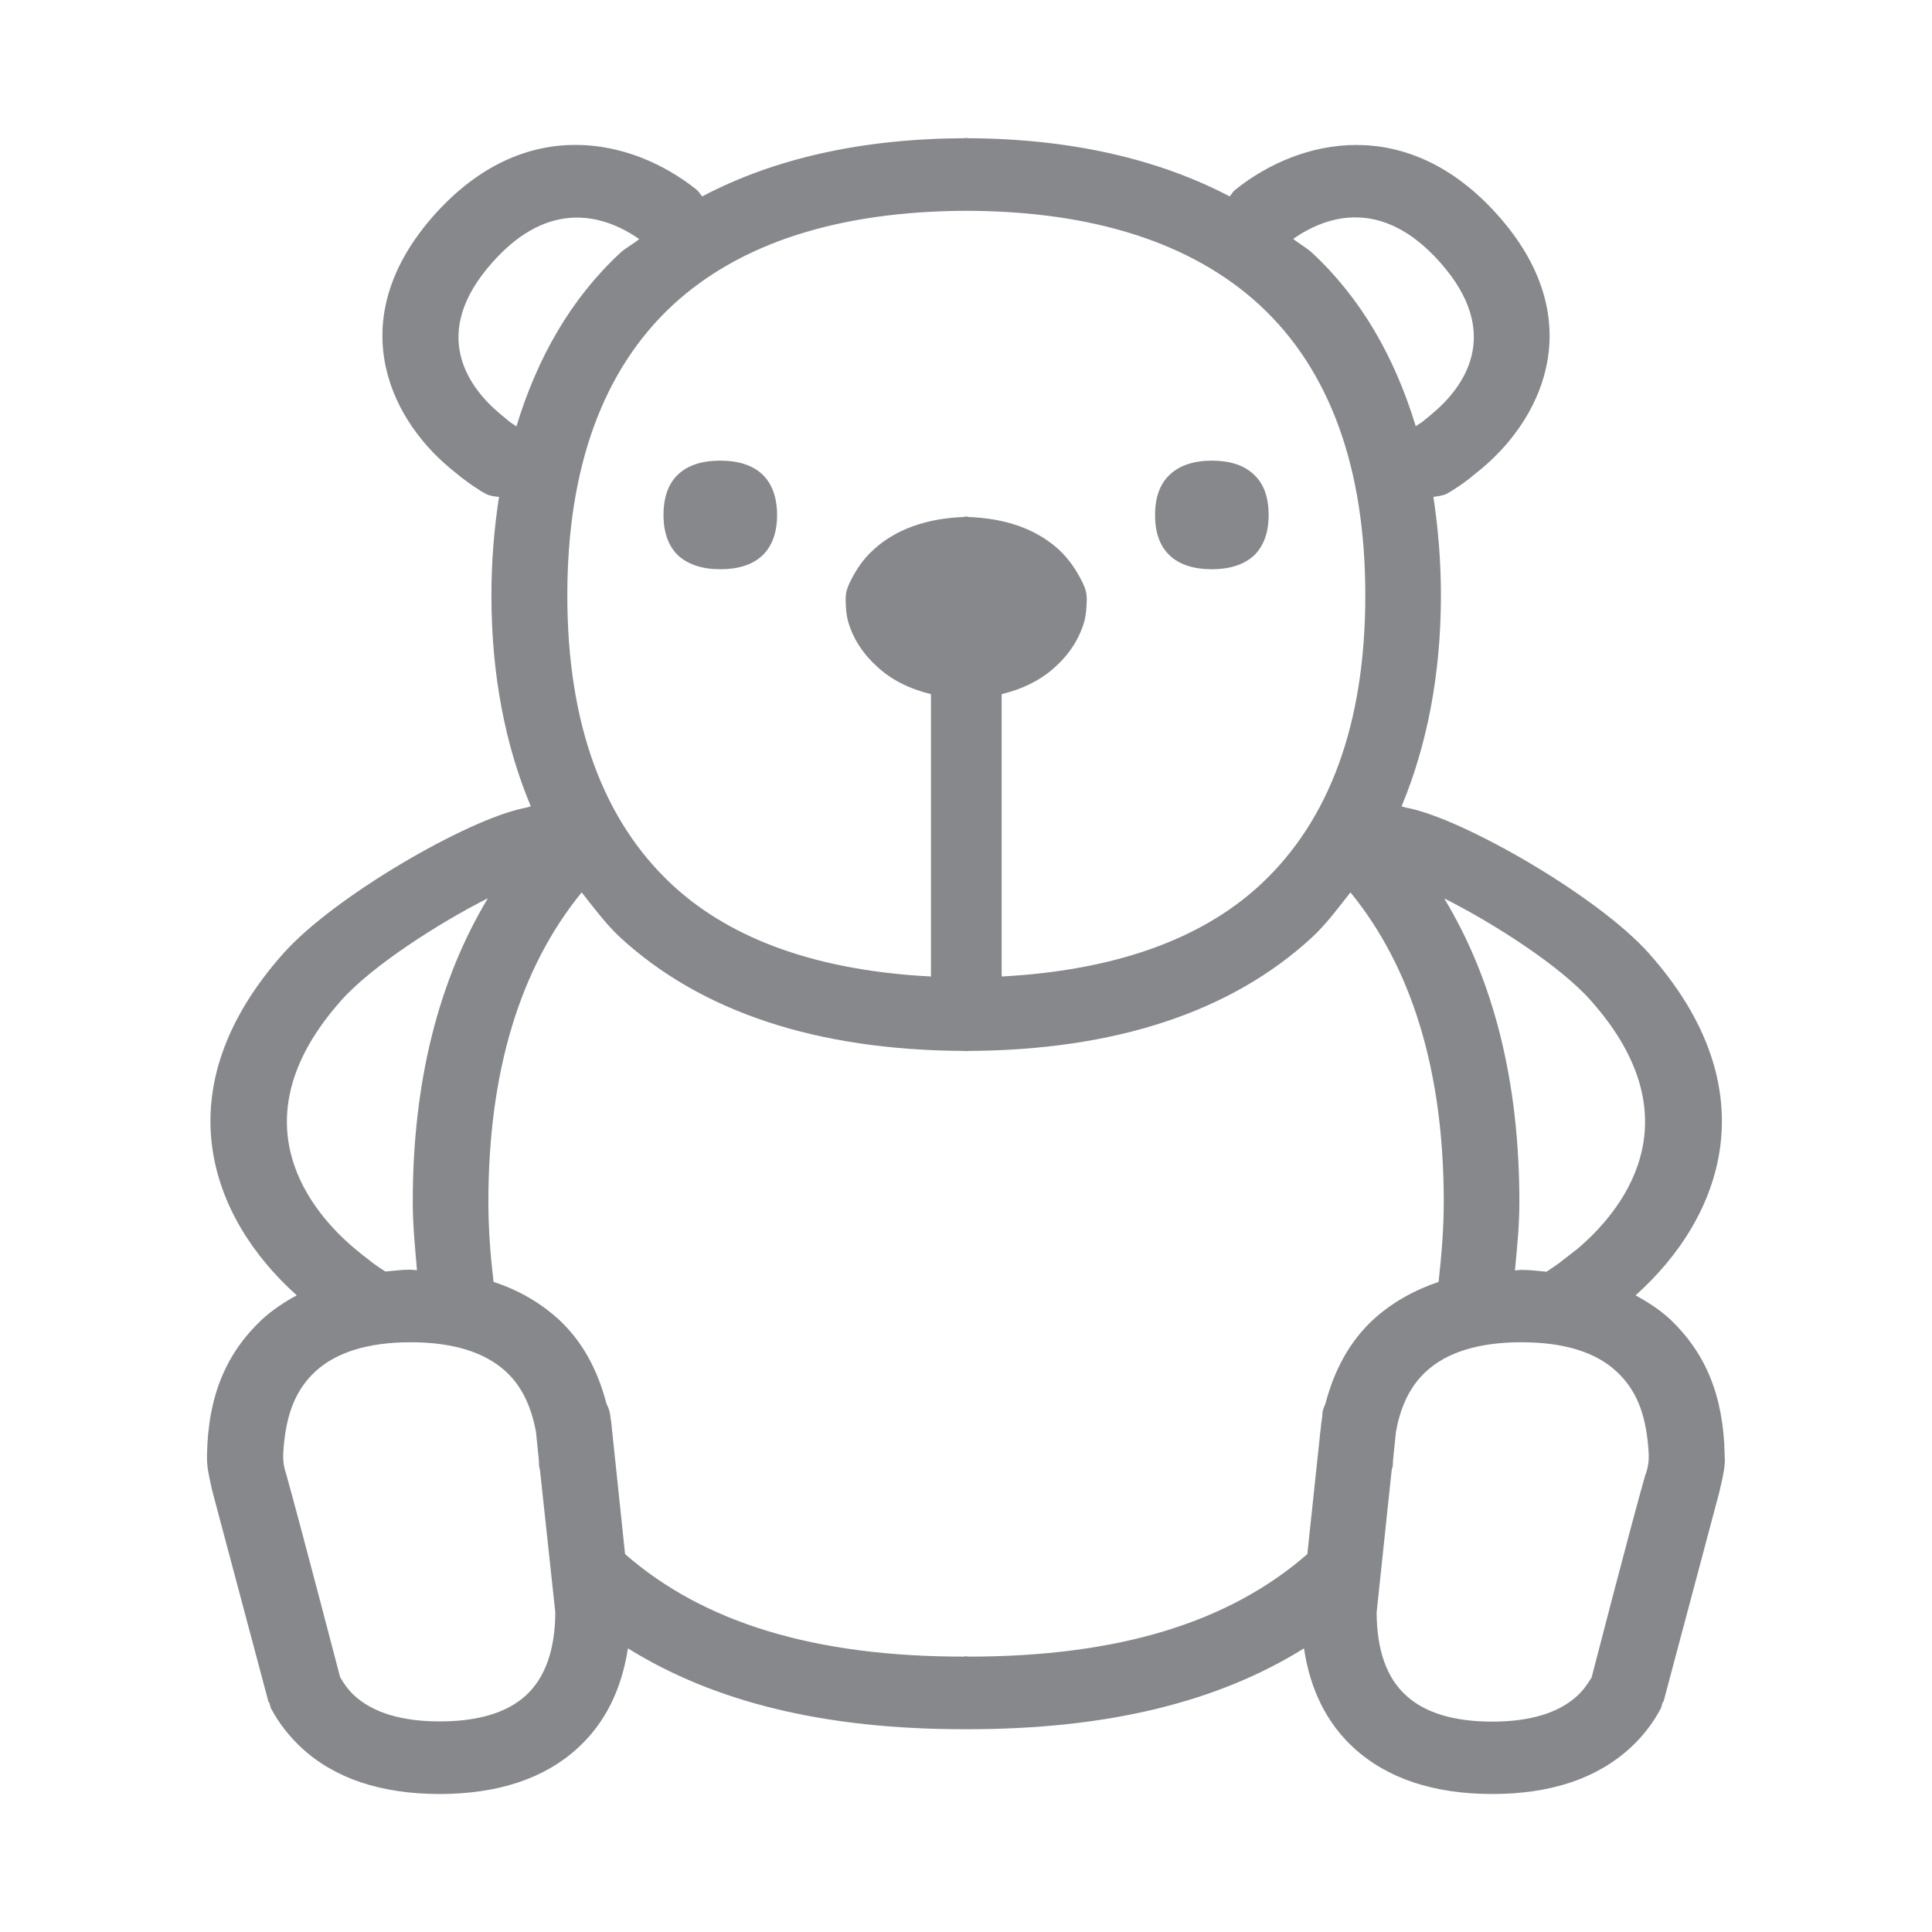 <svg width="28" height="28" viewBox="0 0 28 28" fill="none" xmlns="http://www.w3.org/2000/svg">
<path fill-rule="evenodd" clip-rule="evenodd" d="M9.834 8.056C9.691 7.922 9.616 7.724 9.616 7.465C9.616 7.205 9.687 7.004 9.834 6.87C9.974 6.741 10.176 6.676 10.439 6.676C10.698 6.676 10.903 6.741 11.043 6.87C11.187 7.004 11.262 7.205 11.262 7.465C11.262 7.724 11.187 7.922 11.043 8.056C10.903 8.185 10.698 8.25 10.439 8.25C10.179 8.25 9.978 8.182 9.834 8.056ZM17.563 8.25C17.304 8.25 17.099 8.185 16.959 8.056C16.812 7.922 16.74 7.724 16.74 7.465C16.74 7.205 16.812 7.007 16.959 6.874C17.099 6.744 17.304 6.676 17.563 6.676C17.823 6.676 18.028 6.741 18.168 6.874C18.315 7.007 18.386 7.205 18.386 7.465C18.386 7.724 18.311 7.922 18.168 8.056C18.024 8.185 17.819 8.25 17.563 8.25ZM23.892 21.177C23.899 21.109 23.892 21.02 23.889 20.986C23.848 20.474 23.708 20.136 23.427 19.876C23.123 19.593 22.659 19.453 22.048 19.453C21.436 19.453 20.968 19.596 20.664 19.88C20.439 20.088 20.296 20.382 20.231 20.754L20.203 21.024C20.197 21.096 20.186 21.16 20.186 21.235C20.186 21.259 20.173 21.283 20.169 21.307L19.951 23.37C19.954 23.91 20.094 24.316 20.378 24.572C20.647 24.822 21.071 24.951 21.624 24.951C22.177 24.951 22.594 24.825 22.864 24.572C22.946 24.497 23.007 24.408 23.066 24.313C23.066 24.313 23.632 22.123 23.844 21.379C23.861 21.345 23.889 21.242 23.892 21.177ZM19.209 20.344C19.336 19.856 19.561 19.439 19.906 19.121C20.169 18.882 20.487 18.701 20.849 18.578C20.89 18.206 20.924 17.823 20.924 17.417C20.924 15.532 20.466 14.029 19.572 12.933C19.394 13.158 19.227 13.387 19.015 13.585C17.837 14.671 16.153 15.221 14.028 15.231V15.235C14.018 15.235 14.011 15.231 14.001 15.231C13.994 15.231 13.987 15.235 13.977 15.235V15.231C11.846 15.221 10.169 14.671 8.987 13.585C8.779 13.39 8.608 13.158 8.43 12.933C7.536 14.029 7.078 15.532 7.078 17.417C7.078 17.823 7.109 18.206 7.153 18.578C7.519 18.698 7.833 18.882 8.096 19.121C8.441 19.439 8.663 19.856 8.789 20.344C8.816 20.395 8.837 20.45 8.844 20.508L8.851 20.566C8.864 20.628 8.864 20.696 8.874 20.761L9.059 22.523C10.196 23.517 11.802 24.009 13.97 24.009H13.977V24.005H14.028V24.009H14.035C16.204 24.009 17.809 23.517 18.947 22.523L19.134 20.761C19.145 20.696 19.145 20.628 19.158 20.566L19.165 20.508C19.162 20.45 19.186 20.395 19.209 20.344ZM7.621 24.572C7.901 24.316 8.045 23.91 8.048 23.37L7.826 21.307C7.823 21.283 7.812 21.259 7.812 21.235C7.812 21.16 7.802 21.092 7.795 21.024L7.768 20.754C7.7 20.382 7.56 20.088 7.334 19.88C7.027 19.596 6.562 19.453 5.951 19.453C5.34 19.453 4.875 19.596 4.571 19.876C4.291 20.136 4.151 20.477 4.11 20.986C4.107 21.017 4.1 21.109 4.107 21.177C4.11 21.242 4.141 21.345 4.151 21.375C4.359 22.12 4.93 24.309 4.93 24.309C4.988 24.408 5.053 24.497 5.131 24.569C5.404 24.822 5.821 24.948 6.374 24.948C6.928 24.948 7.348 24.822 7.621 24.572ZM4.947 14.497C3.365 16.273 4.554 17.602 5.138 18.093C5.213 18.155 5.288 18.216 5.353 18.264C5.404 18.308 5.49 18.367 5.585 18.428C5.708 18.418 5.821 18.401 5.947 18.401C5.982 18.401 6.009 18.408 6.043 18.408C6.016 18.083 5.982 17.762 5.982 17.417C5.982 15.665 6.361 14.2 7.071 13.018C6.368 13.373 5.394 13.995 4.947 14.497ZM7.484 6.18C7.788 5.18 8.277 4.326 8.987 3.667C9.069 3.592 9.175 3.537 9.264 3.465C8.793 3.137 7.98 2.85 7.136 3.803C6.204 4.848 6.805 5.627 7.245 5.996L7.385 6.112C7.409 6.129 7.45 6.157 7.484 6.18ZM14.001 3.055C12.157 3.062 10.726 3.52 9.749 4.422C8.738 5.361 8.222 6.775 8.222 8.629C8.222 10.484 8.738 11.894 9.749 12.83C10.627 13.64 11.897 14.07 13.492 14.152V10.06C13.185 9.985 12.918 9.855 12.707 9.657C12.512 9.48 12.358 9.254 12.287 8.991C12.269 8.92 12.259 8.834 12.256 8.704C12.252 8.578 12.283 8.517 12.31 8.455C12.396 8.271 12.508 8.103 12.659 7.967C12.987 7.666 13.434 7.512 13.977 7.492V7.485C13.987 7.485 13.994 7.489 14.001 7.489C14.011 7.489 14.018 7.485 14.028 7.485V7.492C14.568 7.512 15.015 7.663 15.347 7.967C15.497 8.107 15.606 8.271 15.695 8.455C15.722 8.517 15.753 8.578 15.75 8.704C15.746 8.834 15.736 8.92 15.719 8.991C15.647 9.254 15.497 9.48 15.302 9.657C15.091 9.855 14.824 9.985 14.517 10.06V14.152C16.108 14.067 17.382 13.636 18.257 12.83C19.271 11.894 19.787 10.484 19.787 8.629C19.787 6.775 19.271 5.361 18.257 4.422C17.276 3.52 15.845 3.059 14.001 3.055ZM20.869 3.8C20.022 2.847 19.213 3.134 18.742 3.462C18.83 3.534 18.933 3.588 19.015 3.663C19.725 4.322 20.214 5.176 20.518 6.177C20.552 6.153 20.593 6.126 20.62 6.109L20.76 5.993C21.197 5.627 21.802 4.848 20.869 3.8ZM23.052 14.497C22.608 13.995 21.634 13.373 20.931 13.021C21.645 14.203 22.02 15.668 22.02 17.421C22.02 17.765 21.986 18.087 21.956 18.411C21.99 18.411 22.017 18.404 22.051 18.404C22.181 18.404 22.294 18.421 22.413 18.431C22.505 18.37 22.591 18.312 22.645 18.267C22.71 18.216 22.789 18.155 22.864 18.097C23.448 17.602 24.633 16.27 23.052 14.497ZM24.995 21.082C24.995 21.082 24.995 21.157 24.999 21.157C24.999 21.157 24.995 21.259 24.982 21.324C24.968 21.42 24.92 21.604 24.917 21.628L24.111 24.654C24.107 24.665 24.097 24.671 24.093 24.682C24.083 24.709 24.083 24.74 24.066 24.767C23.953 24.979 23.803 25.17 23.632 25.327C23.147 25.775 22.475 26 21.628 26C20.777 26 20.104 25.775 19.619 25.331C19.227 24.972 18.988 24.487 18.899 23.893V23.889C17.645 24.671 16.043 25.061 14.032 25.061H13.967C11.955 25.061 10.357 24.671 9.1 23.889V23.893C9.008 24.484 8.772 24.968 8.376 25.331C7.894 25.775 7.218 26 6.371 26C5.524 26 4.848 25.775 4.366 25.327C4.195 25.167 4.045 24.979 3.932 24.767C3.915 24.74 3.915 24.709 3.905 24.682C3.902 24.671 3.888 24.665 3.888 24.654L3.082 21.628C3.075 21.608 3.034 21.42 3.017 21.324C3.003 21.256 3 21.157 3 21.157V21.082C3.017 20.218 3.283 19.606 3.799 19.121C3.949 18.985 4.117 18.872 4.301 18.773C3.041 17.646 2.351 15.788 4.11 13.814C4.844 12.991 6.767 11.881 7.587 11.713C7.611 11.71 7.693 11.686 7.693 11.686C7.327 10.815 7.122 9.791 7.122 8.629C7.122 8.124 7.163 7.652 7.232 7.202C7.167 7.195 7.098 7.188 7.04 7.157C7.01 7.14 6.952 7.109 6.928 7.089C6.839 7.034 6.747 6.966 6.685 6.918L6.518 6.782C5.596 6.01 4.988 4.585 6.292 3.117C7.604 1.645 9.158 2 10.094 2.748C10.128 2.779 10.152 2.813 10.176 2.847C11.211 2.301 12.478 2.01 13.974 2.003V2H14.025V2.003C15.521 2.01 16.785 2.304 17.823 2.847C17.847 2.813 17.871 2.775 17.905 2.748C18.841 2 20.395 1.648 21.706 3.117C23.014 4.585 22.403 6.006 21.484 6.782L21.317 6.918C21.259 6.966 21.166 7.034 21.078 7.089C21.05 7.109 20.996 7.14 20.965 7.157C20.907 7.185 20.839 7.191 20.774 7.202C20.842 7.652 20.883 8.124 20.883 8.629C20.883 9.791 20.675 10.815 20.313 11.686C20.313 11.686 20.391 11.71 20.419 11.713C21.235 11.884 23.161 12.991 23.895 13.814C25.654 15.788 24.964 17.646 23.704 18.773C23.885 18.872 24.059 18.985 24.206 19.121C24.715 19.606 24.978 20.221 24.995 21.082Z" fill="#86888C"/>
</svg>
